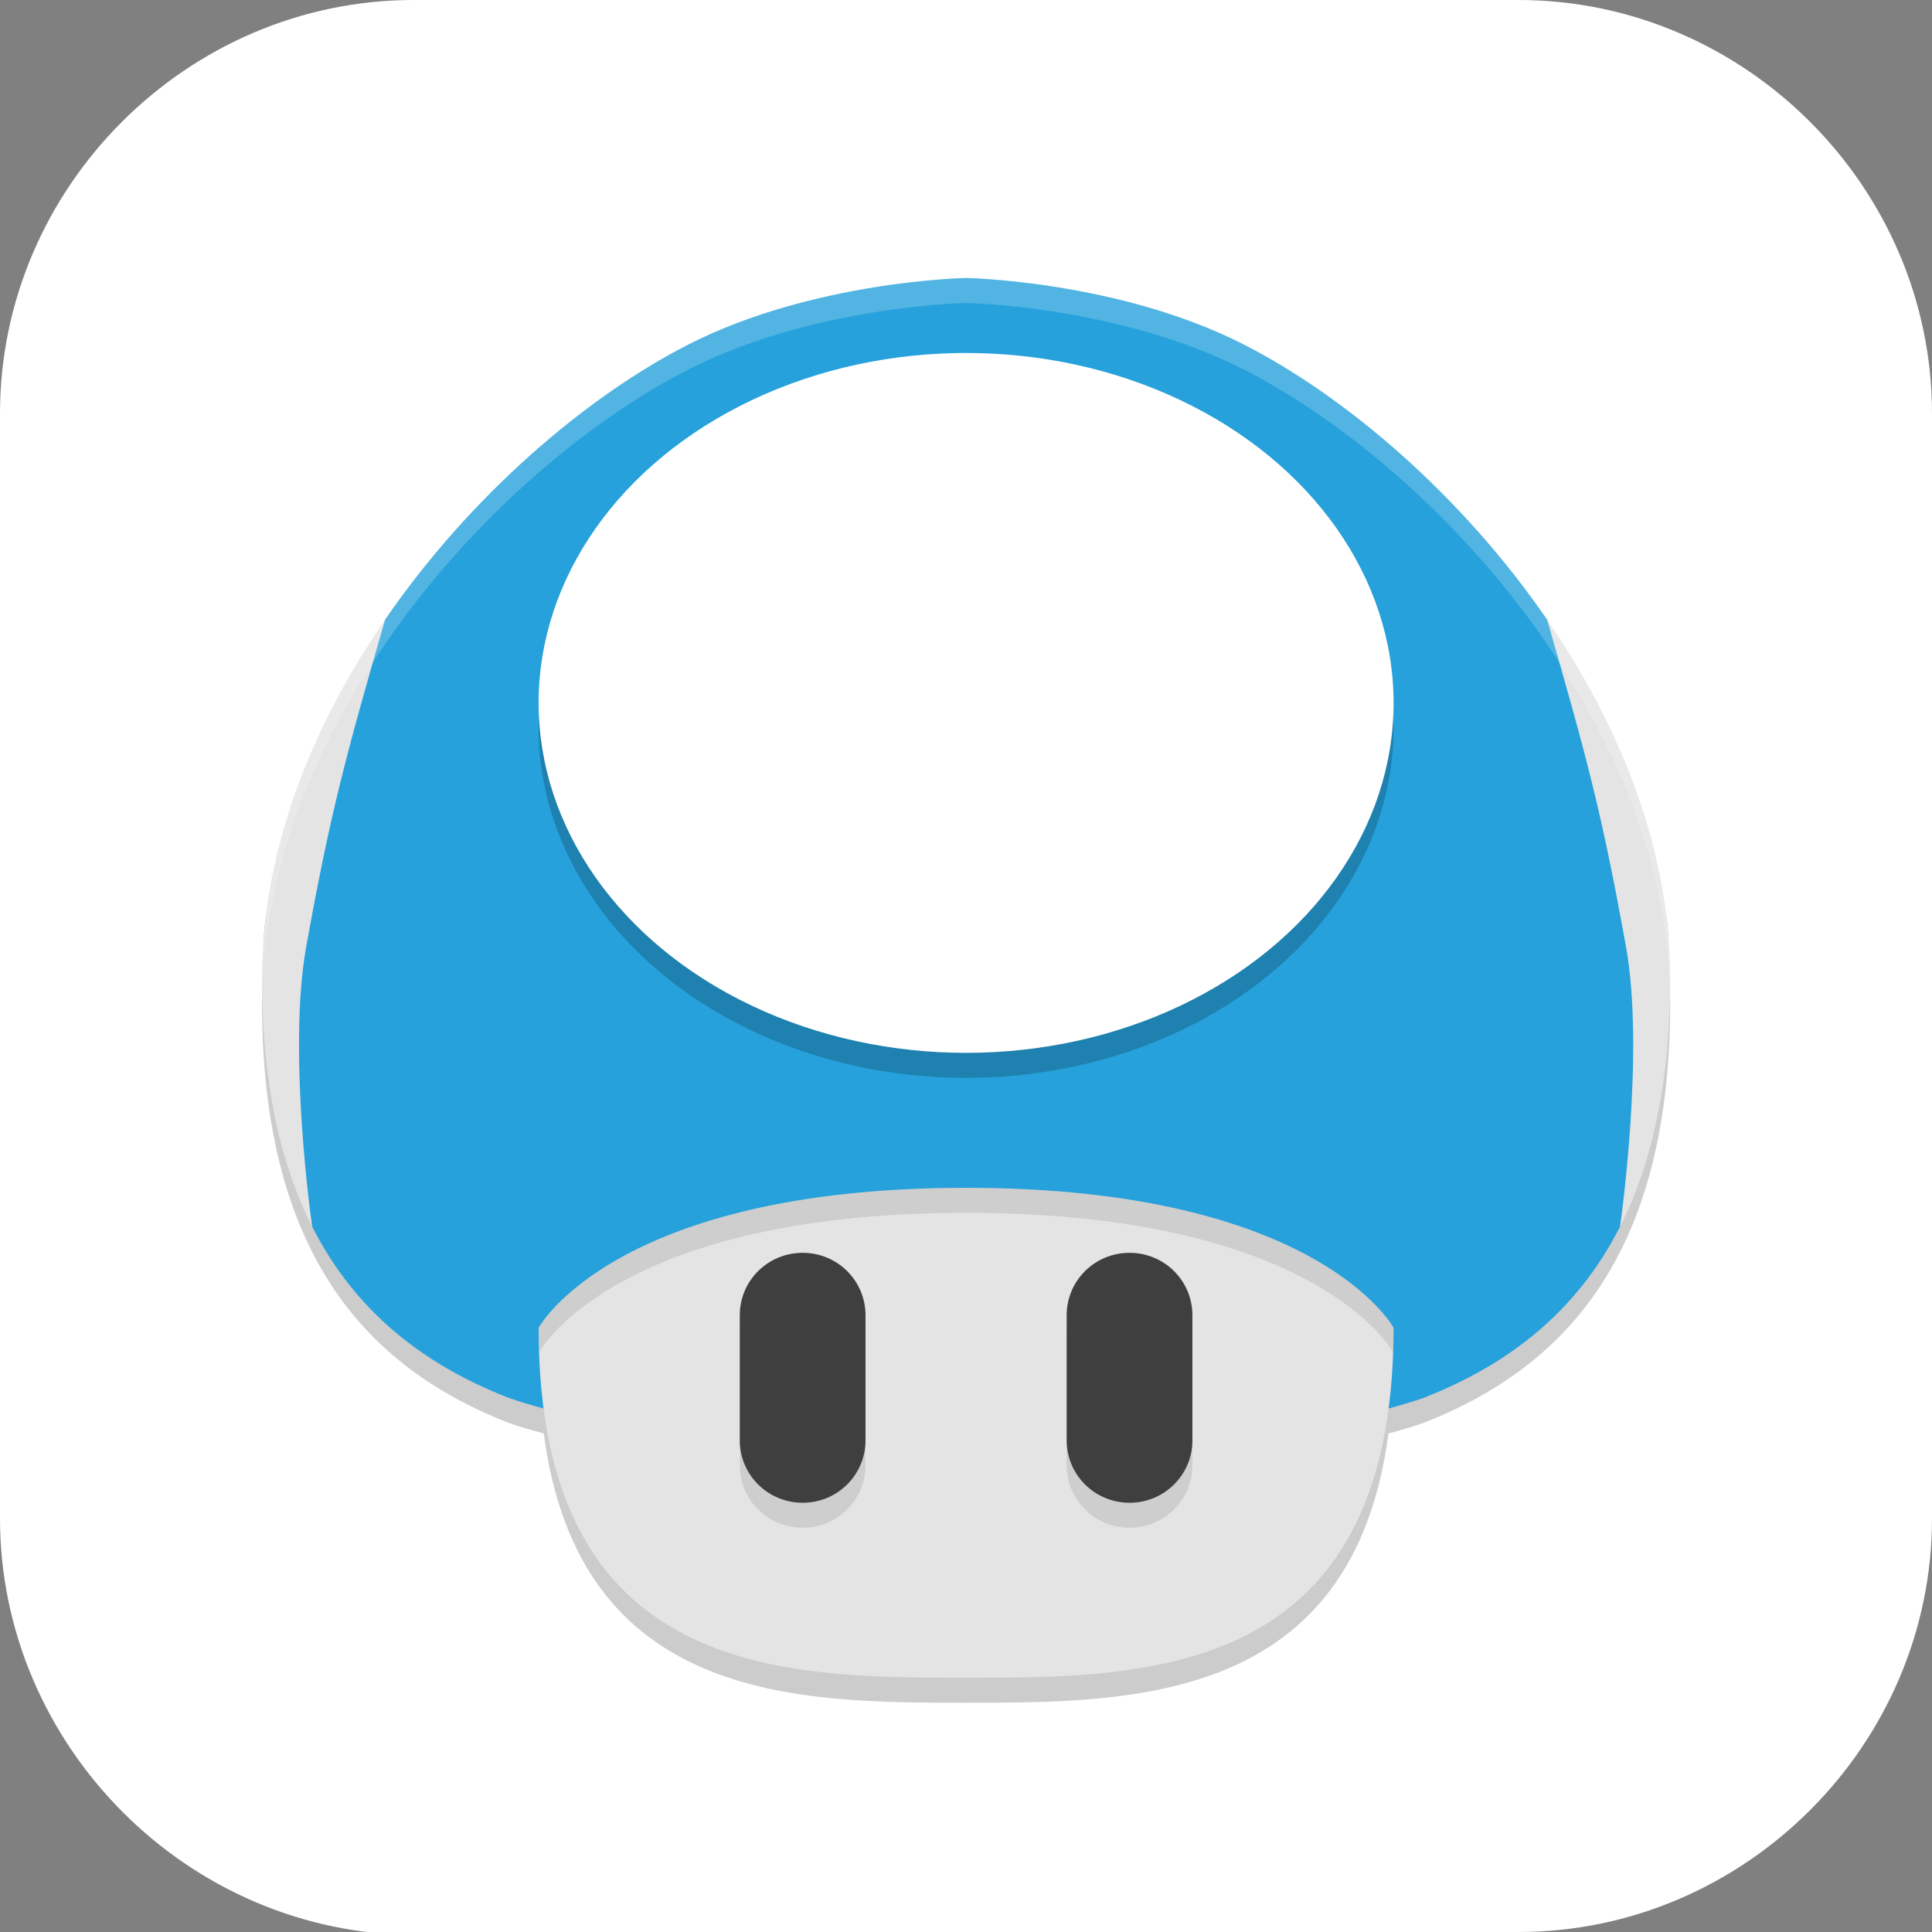<?xml version="1.0" encoding="UTF-8" standalone="no"?>
<svg
   id="_图层_1"
   version="1.1"
   viewBox="0 0 64 64" width="48" height="48"
   sodipodi:docname="smc.svg"
   xml:space="preserve"
   inkscape:version="1.4 (e7c3feb100, 2024-10-09)"
   xmlns:inkscape="http://www.inkscape.org/namespaces/inkscape"
   xmlns:sodipodi="http://sodipodi.sourceforge.net/DTD/sodipodi-0.dtd"
   xmlns:xlink="http://www.w3.org/1999/xlink"
   xmlns="http://www.w3.org/2000/svg"
   xmlns:svg="http://www.w3.org/2000/svg"><rect x="0" y="0" width="64" height="64" fill="#808080" stroke="none"/><sodipodi:namedview
     id="namedview26"
     pagecolor="#505050"
     bordercolor="#eeeeee"
     borderopacity="1"
     inkscape:showpageshadow="0"
     inkscape:pageopacity="0"
     inkscape:pagecheckerboard="0"
     inkscape:deskcolor="#505050"
     inkscape:zoom="10.6875"
     inkscape:cx="32"
     inkscape:cy="32"
     inkscape:window-width="1920"
     inkscape:window-height="939"
     inkscape:window-x="0"
     inkscape:window-y="34"
     inkscape:window-maximized="1"
     inkscape:current-layer="_图层_1" /><!-- Generator: Adobe Illustrator 29.0.1, SVG Export Plug-In . SVG Version: 2.1.0 Build 192)  --><defs
     id="defs6"><style
       id="style1">
      .st0 {
        fill-opacity: .5;
      }

      .st0, .st1, .st2, .st3, .st4, .st5, .st6, .st7 {
        fill: #fff;
      }

      .st8 {
        fill: #133c9a;
      }

      .st2, .st9 {
        display: none;
      }

      .st3 {
        fill-opacity: .2;
      }

      .st4 {
        fill-opacity: .9;
      }

      .st10 {
        fill: #3370ff;
      }

      .st11 {
        fill: url(#_未命名的渐变_3);
      }

      .st12 {
        fill: url(#_未命名的渐变);
      }

      .st5 {
        fill-opacity: .3;
      }

      .st6 {
        fill-opacity: 0;
      }

      .st7 {
        fill-opacity: .7;
      }

      .st13 {
        fill: #00d6b9;
      }

      .st14 {
        fill: url(#_未命名的渐变_2);
      }
    </style><radialGradient
       id="_未命名的渐变"
       data-name="未命名的渐变"
       cx="123.9"
       cy="-40.2"
       fx="123.9"
       fy="-40.2"
       r="59.4"
       gradientTransform="translate(-26.8 25.5) scale(.6 -.7)"
       gradientUnits="userSpaceOnUse"><stop
         offset="0"
         stop-color="#db202e"
         id="stop1" /><stop
         offset="1"
         stop-color="#e01b24"
         id="stop2" /></radialGradient><radialGradient
       id="_未命名的渐变_2"
       data-name="未命名的渐变 2"
       cx="67.6"
       cy="26.8"
       fx="67.6"
       fy="26.8"
       r="105.2"
       gradientTransform="translate(-26.6 25.3) scale(.6 -.7)"
       gradientUnits="userSpaceOnUse"><stop
         offset="0"
         stop-color="#ffb648"
         id="stop3" /><stop
         offset="1"
         stop-color="#ff7800"
         stop-opacity="0"
         id="stop4" /></radialGradient><radialGradient
       id="_未命名的渐变_3"
       data-name="未命名的渐变 3"
       cx="61.7"
       cy="18.6"
       fx="61.7"
       fy="18.6"
       r="68"
       gradientTransform="translate(-26.8 25.8) scale(.6 -.7)"
       gradientUnits="userSpaceOnUse"><stop
         offset="0"
         stop-color="#c64600"
         id="stop5" /><stop
         offset="1"
         stop-color="#a51d2d"
         id="stop6" /></radialGradient><linearGradient
       id="linearGradient1261"><stop
         style="stop-color:#4f4f4f"
         offset="0"
         id="stop1-7" /><stop
         style="stop-color:#3f3f3f"
         offset="1"
         id="stop2-0" /></linearGradient><linearGradient
       id="linearGradient1263"
       x1="34.241"
       x2="37.169"
       y1="38.945"
       y2="30.342"
       gradientTransform="matrix(1.392,0,0,1.389,-1.321,-0.487)"
       gradientUnits="userSpaceOnUse"
       xlink:href="#linearGradient1261" /></defs><path
     class="st1"
     d="M47.5,64.1H13.8c-7.6,0-13.8-6.3-13.8-13.8V13.7C0,6.2,6.2,0,13.7,0h36.6c7.5,0,13.7,6.2,13.7,13.7v36.6c0,7.5-6.2,13.7-13.7,13.7h-2.9.1Z"
     id="path6"
     style="fill:#ffffff;fill-opacity:1" /><g
     id="g26"
     transform="matrix(0.833,0,0,0.828,5.347,5.897)"><path
       d="M 32,5 C 32,5 25.954,5.11 20.988,7.646 13.417,11.514 4,21.8 4,33 c 0,9.8 3.94,14.493 9.801,16.801 0.451,0.158 0.92,0.297 1.402,0.426 C 16.617,60.992 25.322,61 32,61 c 6.678,0 15.383,-0.008 16.797,-10.773 0.482,-0.128 0.951,-0.268 1.402,-0.426 C 56.06,47.493 60,42.8 60,33 60,21.8 50.583,11.514 43.012,7.646 38.046,5.11 32,5 32,5 Z"
       style="opacity:0.2"
       id="path1" /><path
       d="M 32,4 C 32,4 25.954,4.11 20.988,6.646 16.9,8.735 12.286,12.704 8.895,17.668 L 4.141,29.645 c -0.029,0.255 -0.052,0.511 -0.072,0.768 l 1.924,11.529 v 0.004 c 1.716,3.413 4.443,5.531 7.809,6.855 C 20.801,51.251 32,50 32,50 c 0,0 11.199,1.251 18.199,-1.199 3.365,-1.325 6.092,-3.443 7.809,-6.855 5.22e-4,-0.001 -5.21e-4,-0.003 0,-0.004 l 1.924,-11.529 c -0.02,-0.256 -0.043,-0.512 -0.072,-0.768 L 55.105,17.668 C 51.714,12.704 47.1,8.735 43.012,6.646 38.046,4.11 32,4 32,4 Z"
       style="fill:#26a1db"
       id="path2" /><path
       d="m 49,46 c 0,14 -9.71,14 -17,14 -7.29,0 -17,0 -17,-14 0,0 3,-5.6 17,-5.6 14,0 17,5.6 17,5.6 z"
       style="fill:#e4e4e4"
       id="path3" /><ellipse
       cx="32"
       cy="22"
       rx="17"
       ry="14"
       style="opacity:0.2"
       id="ellipse3" /><ellipse
       cx="32"
       cy="21"
       rx="17"
       ry="14"
       style="fill:#ffffff"
       id="ellipse4" /><path
       d="M 8.895,17.668 C 6.005,21.898 4,26.847 4,32 4,36.173 4.719,39.414 5.992,41.945 5.969,41.783 5.009,34.95 5.756,30.768 6.743,25.243 7.379,22.974 8.895,17.668 Z m 46.211,0 c 1.515,5.306 2.152,7.575 3.139,13.1 0.747,4.182 -0.213,11.016 -0.236,11.178 C 59.281,39.414 60,36.173 60,32 60,26.847 57.995,21.898 55.105,17.668 Z"
       style="fill:#e4e4e4"
       id="path4" /><path
       d="M 25.5,44 C 24.115,44 23,45.115 23,46.5 v 5 c 0,1.385 1.115,2.5 2.5,2.5 1.385,0 2.5,-1.115 2.5,-2.5 v -5 C 28,45.115 26.885,44 25.5,44 Z m 13,0 C 37.115,44 36,45.115 36,46.5 v 5 c 0,1.385 1.115,2.5 2.5,2.5 1.385,0 2.5,-1.115 2.5,-2.5 v -5 C 41,45.115 39.885,44 38.5,44 Z"
       style="opacity:0.1"
       id="path5" /><path
       d="M 25.5,43 C 24.115,43 23,44.115 23,45.5 v 5 c 0,1.385 1.115,2.5 2.5,2.5 1.385,0 2.5,-1.115 2.5,-2.5 v -5 C 28,44.115 26.885,43 25.5,43 Z m 13,0 C 37.115,43 36,44.115 36,45.5 v 5 c 0,1.385 1.115,2.5 2.5,2.5 1.385,0 2.5,-1.115 2.5,-2.5 v -5 C 41,44.115 39.885,43 38.5,43 Z"
       style="fill:#3f3f3f"
       id="path6-7" /><path
       d="M 32,4 C 32,4 25.954,4.11 20.988,6.646 13.417,10.514 4,20.8 4,32 4,32.175 4.011,32.336 4.014,32.508 4.284,21.5 13.528,11.457 20.988,7.646 25.954,5.11 32,5 32,5 32,5 38.046,5.11 43.012,7.646 50.472,11.457 59.716,21.5 59.986,32.508 59.989,32.336 60,32.175 60,32 60,20.8 50.583,10.514 43.012,6.646 38.046,4.11 32,4 32,4 Z"
       style="opacity:0.2;fill:#ffffff"
       id="path7" /><path
       d="M 32,40.4 C 18,40.4 15,46 15,46 c 0,0.333 0.011,0.651 0.021,0.969 0.1,-0.179 3.21,-5.568 16.979,-5.568 13.768,0 16.879,5.389 16.979,5.568 C 48.989,46.651 49,46.333 49,46 49,46 46,40.4 32,40.4 Z"
       style="opacity:0.1"
       id="path8" /></g></svg>
